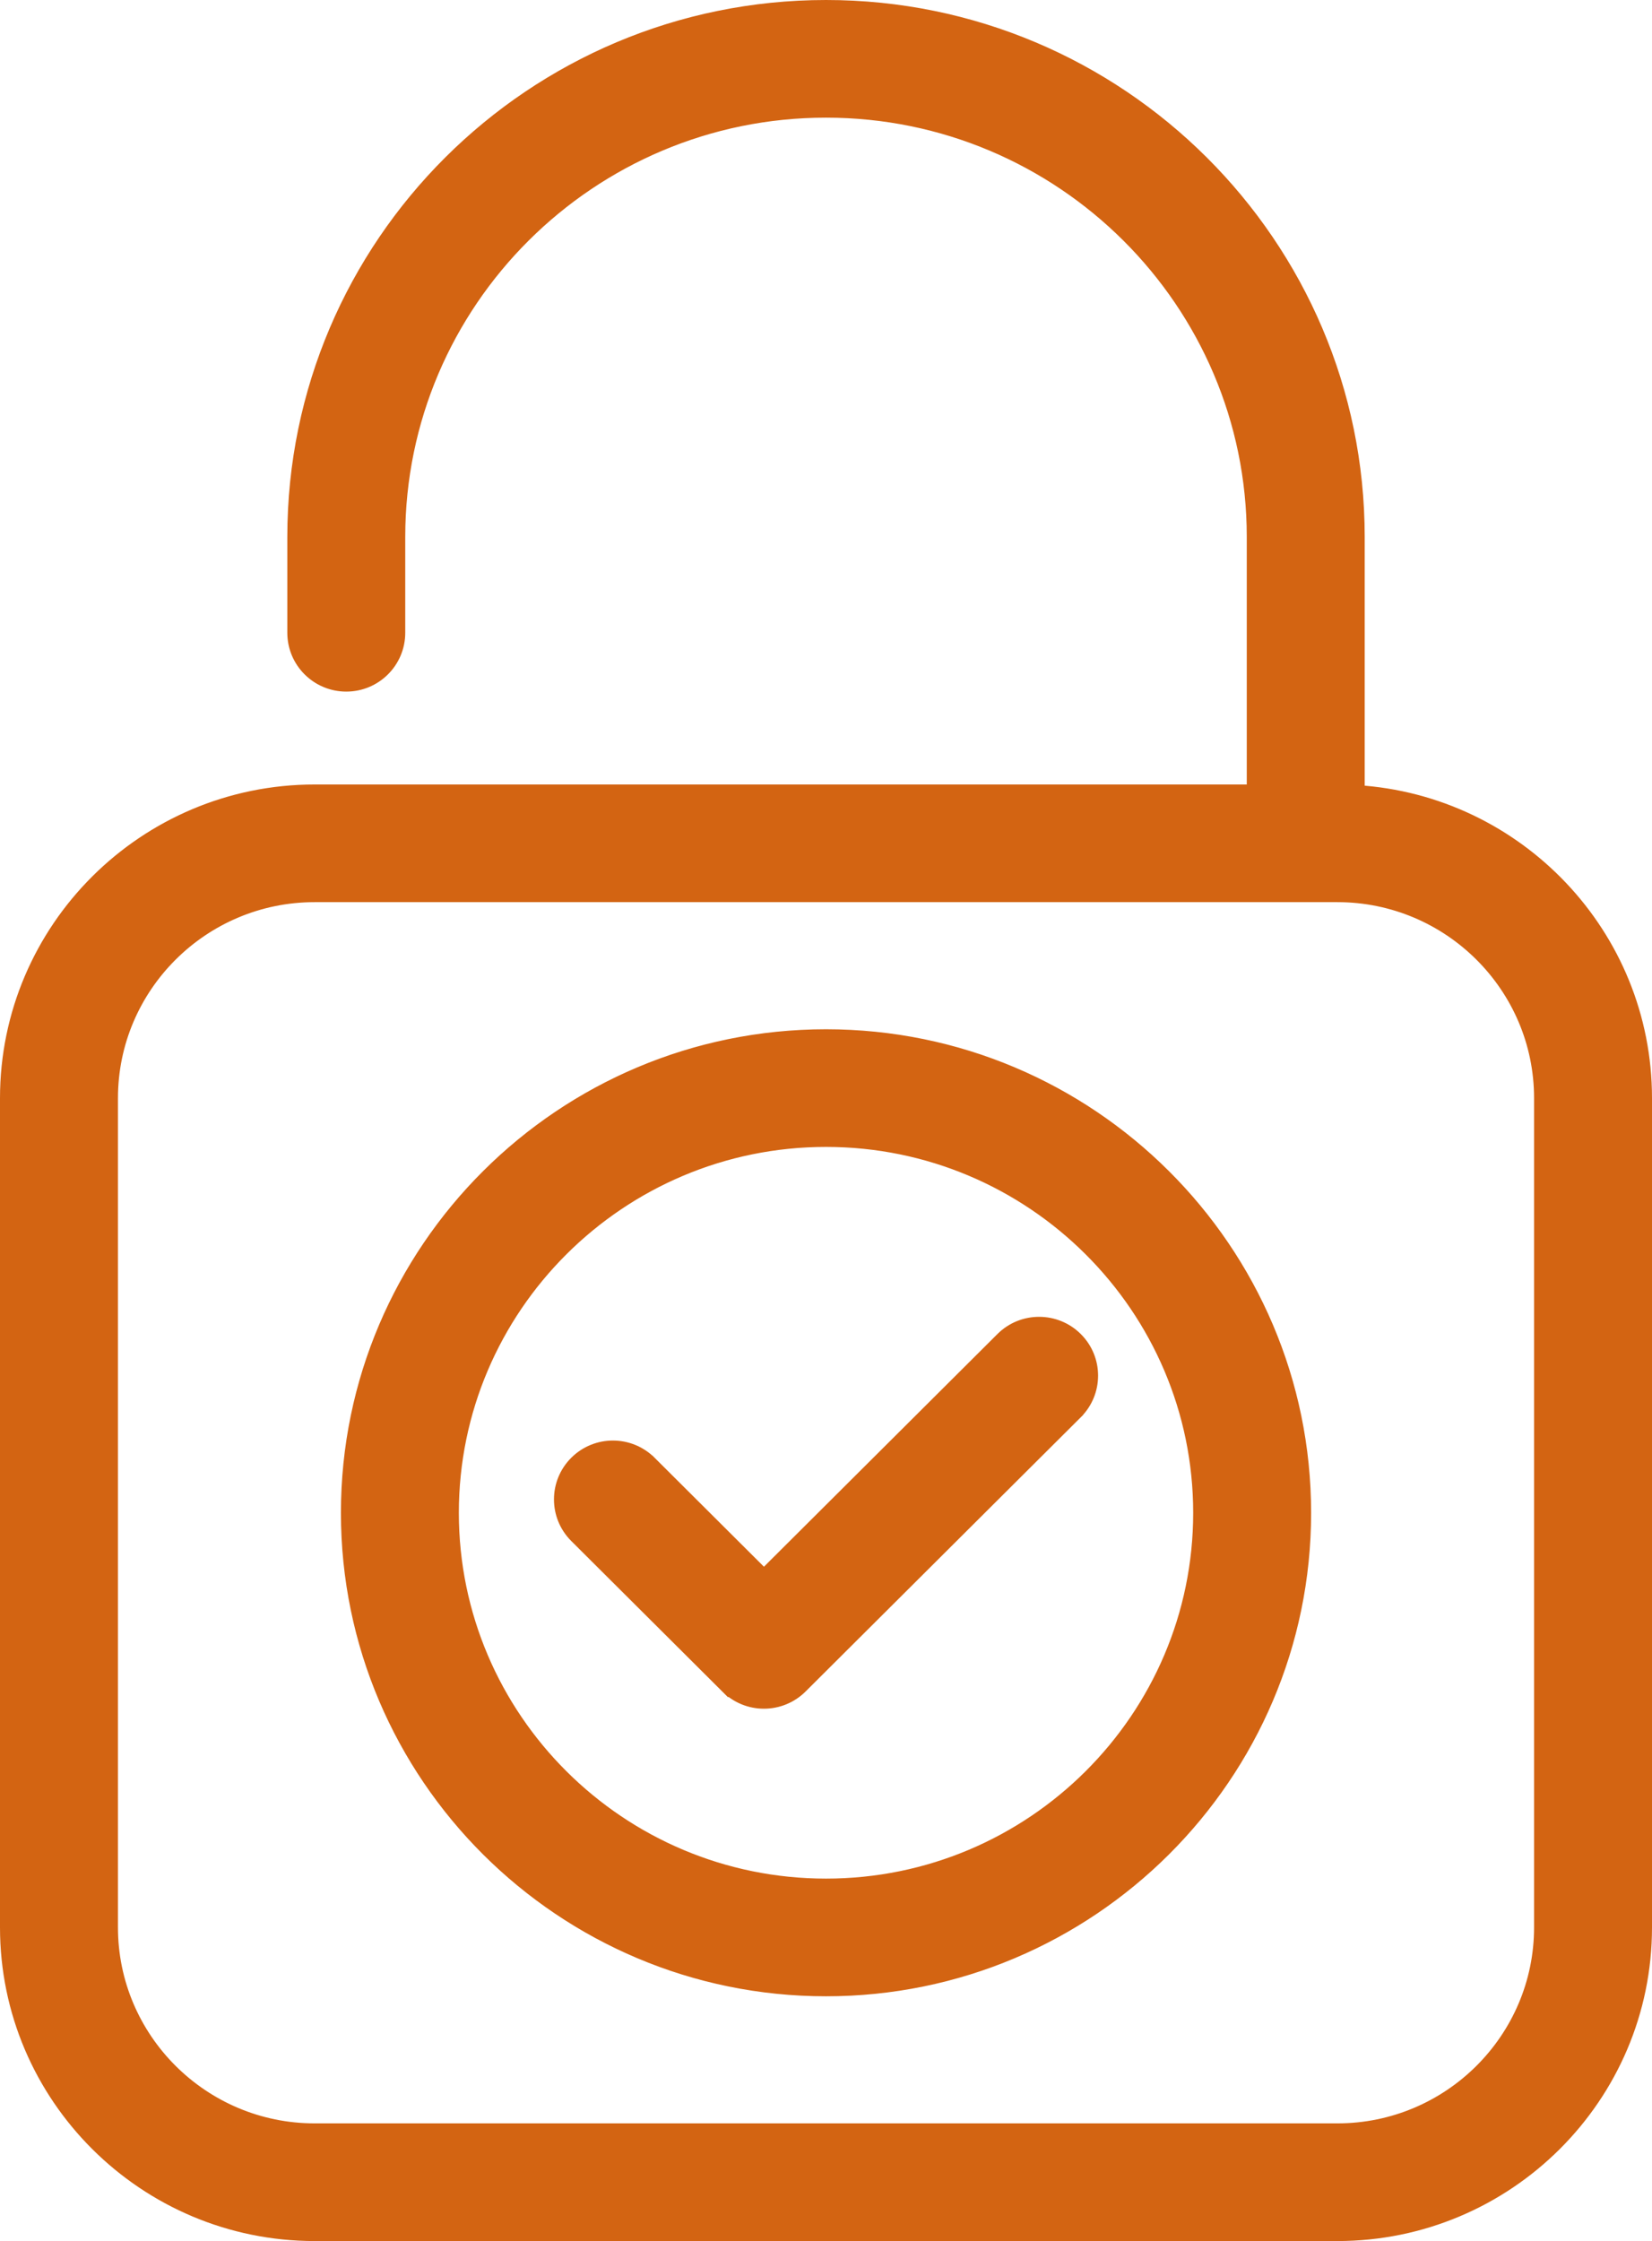 <svg width="101" height="137" viewBox="0 0 101 137" fill="none" xmlns="http://www.w3.org/2000/svg">
<path d="M44.51 103.05L44.863 102.696L44.51 103.05C45.092 103.63 45.881 103.957 46.704 103.957H46.704C47.528 103.957 48.317 103.631 48.9 103.05L48.9 103.05L65.724 86.287L65.724 86.286C66.937 85.076 66.94 83.116 65.724 81.906C64.51 80.698 62.546 80.698 61.334 81.906L46.706 96.483L39.67 89.47L39.669 89.47C38.456 88.262 36.492 88.26 35.279 89.47C34.066 90.681 34.065 92.641 35.279 93.85L44.51 103.05ZM19.238 136.5H81.764C92.095 136.5 100.5 128.123 100.5 117.826V67.13C100.5 57.224 92.722 49.098 82.935 48.494V32.823C82.935 14.998 68.384 0.5 50.501 0.5C32.618 0.5 18.066 14.998 18.066 32.823V38.682C18.066 40.395 19.459 41.779 21.171 41.779C22.884 41.779 24.276 40.395 24.276 38.682V32.823C24.276 18.416 36.039 6.692 50.501 6.692C64.962 6.692 76.725 18.416 76.725 32.823V48.457H19.238C8.907 48.457 0.5 56.833 0.5 67.13V117.826C0.5 128.124 8.907 136.5 19.238 136.5ZM6.712 67.13C6.712 60.251 12.33 54.65 19.238 54.65H81.764C88.671 54.65 94.29 60.251 94.29 67.13V117.826C94.29 124.705 88.671 130.306 81.764 130.306H19.238C12.33 130.306 6.712 124.705 6.712 117.826V67.13ZM21.343 92.482C21.343 108.503 34.425 121.537 50.501 121.537C66.577 121.537 79.659 108.503 79.659 92.482C79.659 76.455 66.577 63.421 50.501 63.421C34.425 63.421 21.343 76.455 21.343 92.482ZM27.553 92.481C27.553 79.875 37.846 69.613 50.501 69.613C63.155 69.613 73.449 79.875 73.449 92.481C73.449 105.085 63.155 115.343 50.501 115.343C37.846 115.343 27.553 105.085 27.553 92.481Z" fill="#D36412" stroke="#D36412"/>
</svg>
